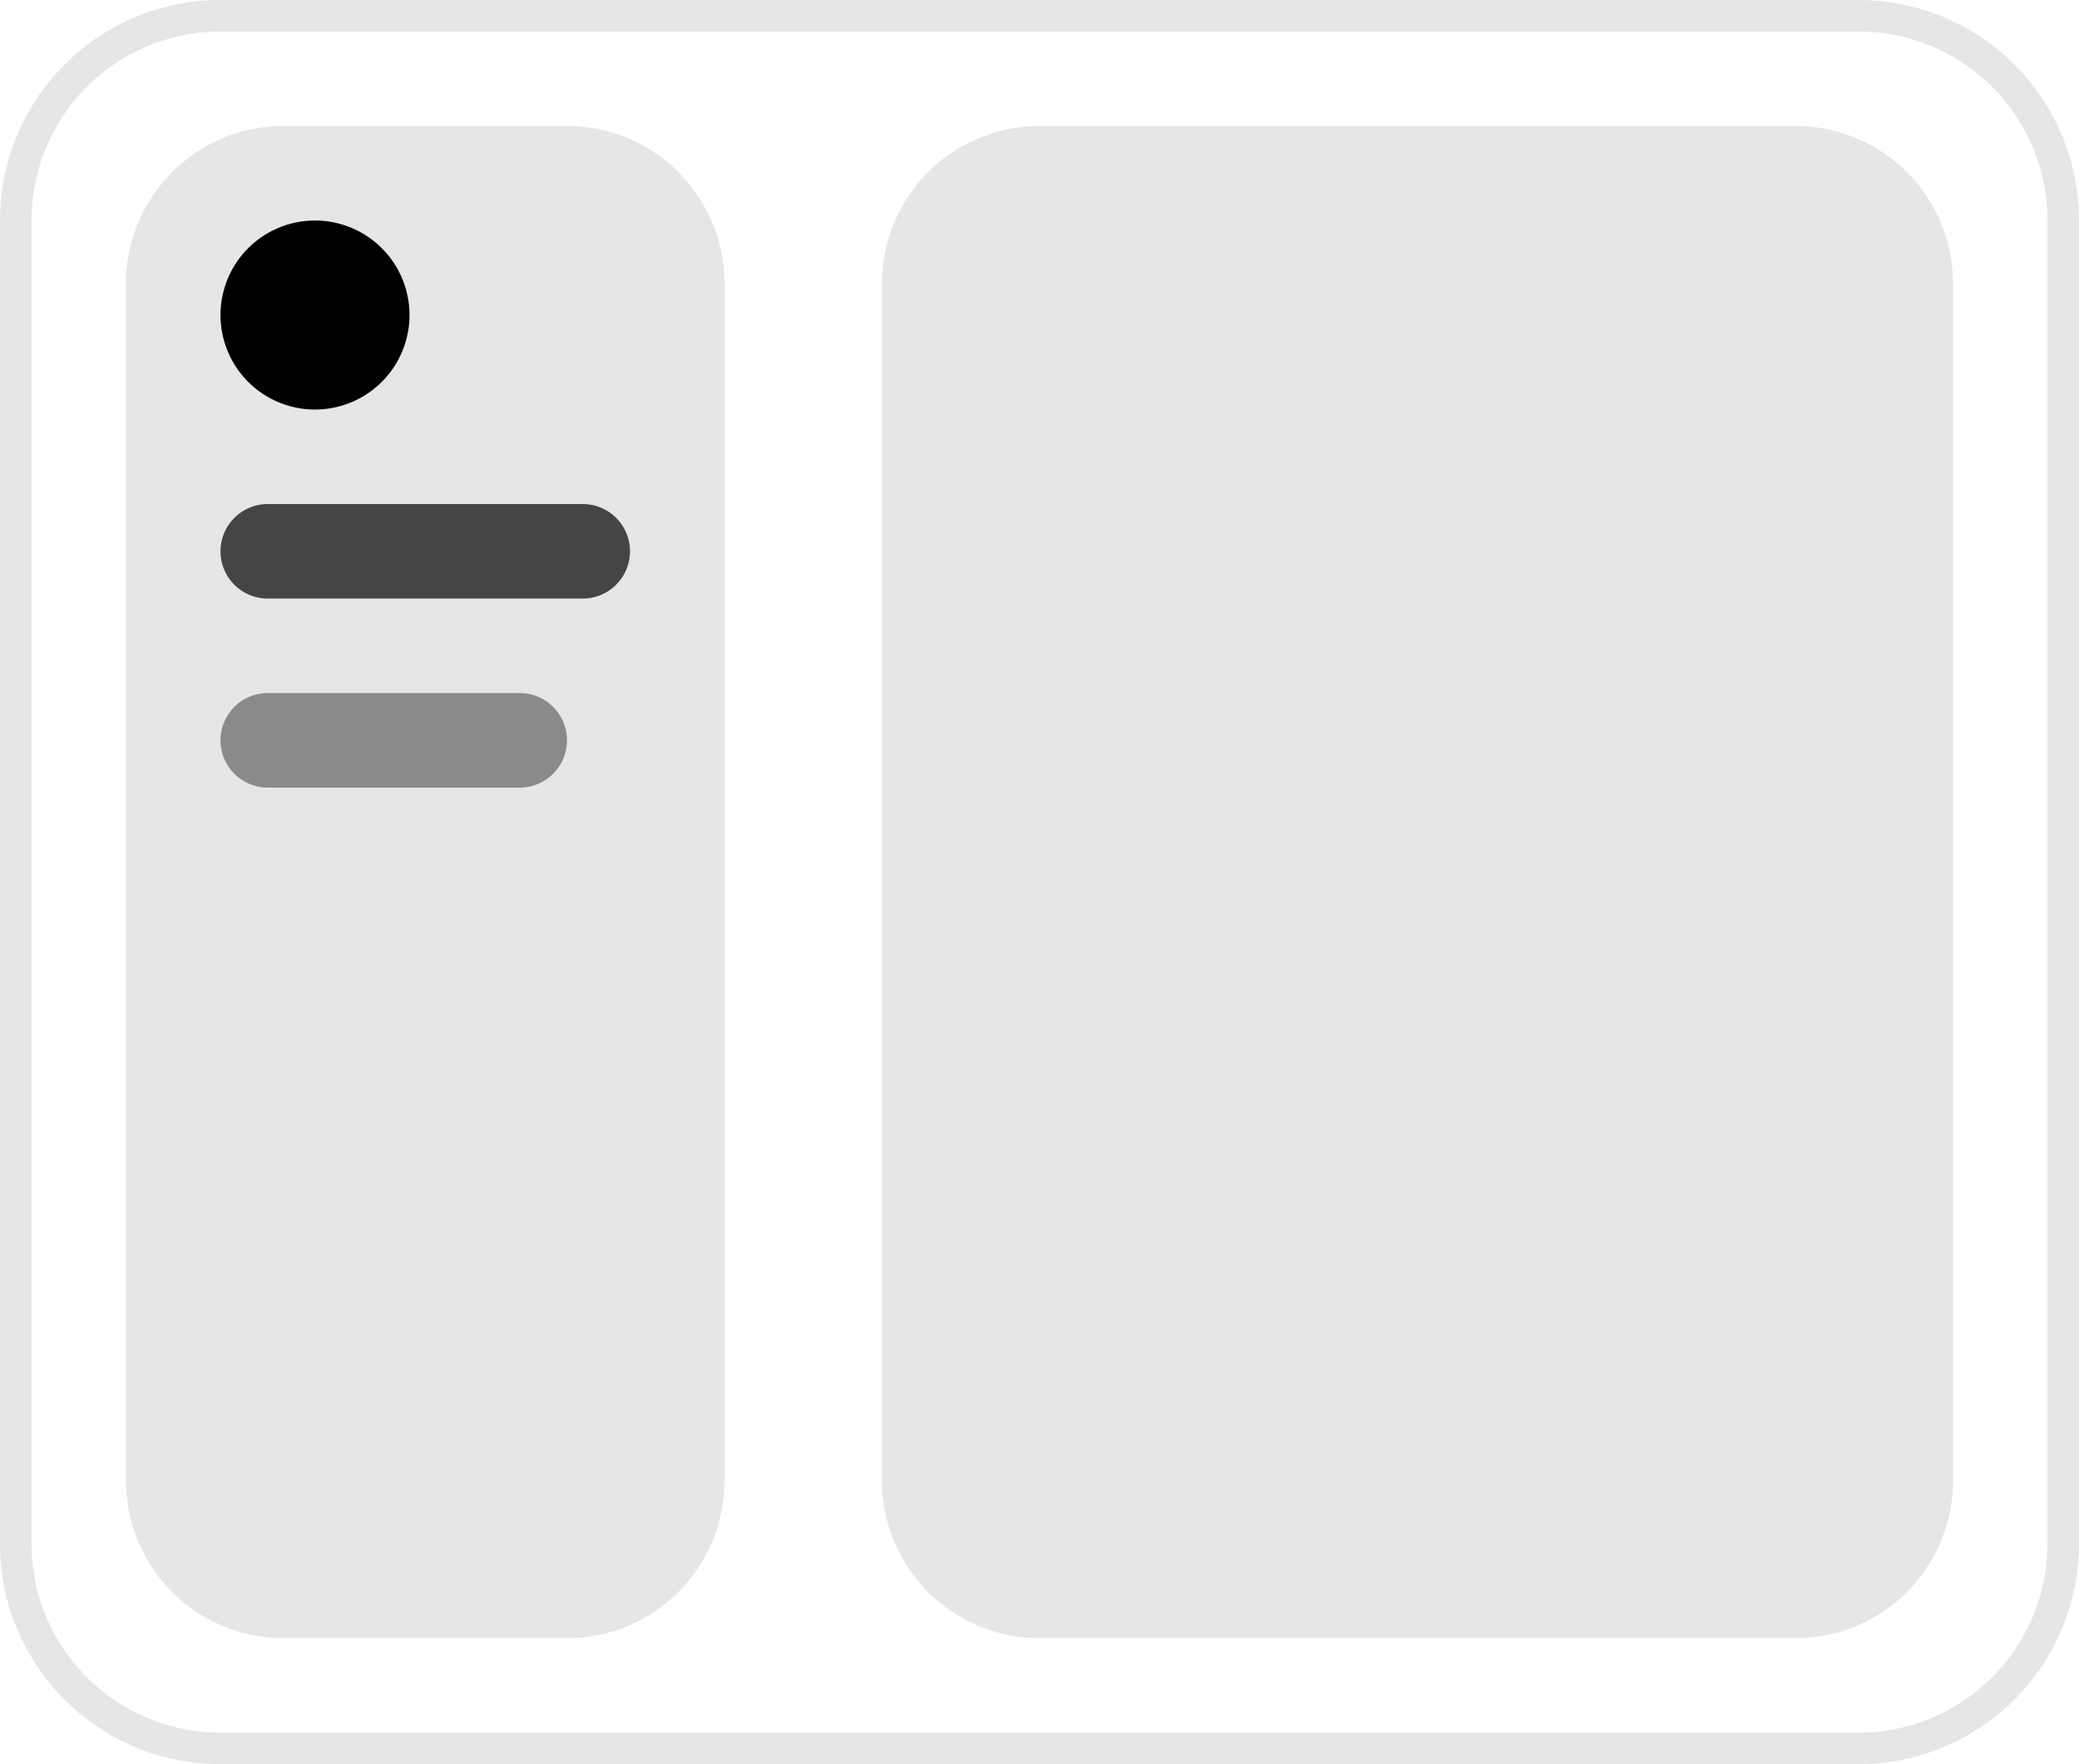<svg xmlns:xlink="http://www.w3.org/1999/xlink"  xmlns="http://www.w3.org/2000/svg" viewBox="0 0 66 56" fill="none" aria-label="helium" class="h-[92px] w-full"><path fill="currentColor" fill-rule="evenodd" d="M59 1H7a6 6 0 0 0-6 6v42a6 6 0 0 0 6 6h52a6 6 0 0 0 6-6V7a6 6 0 0 0-6-6ZM7 0a7 7 0 0 0-7 7v42a7 7 0 0 0 7 7h52a7 7 0 0 0 7-7V7a7 7 0 0 0-7-7H7Z" clip-rule="evenodd" opacity="0.1"></path><path fill="currentColor" d="M28 9a5 5 0 0 1 5-5h24a5 5 0 0 1 5 5v38a5 5 0 0 1-5 5H33a5 5 0 0 1-5-5V9ZM4 9a5 5 0 0 1 5-5h9a5 5 0 0 1 5 5v38a5 5 0 0 1-5 5H9a5 5 0 0 1-5-5V9Z" opacity="0.1"></path><path fill="currentColor" d="M7 10a3 3 0 1 1 6 0 3 3 0 1 1-6 0Z"></path><path fill="currentColor" d="M7 17.5A1.5 1.5 0 0 1 8.5 16h10a1.5 1.5 0 0 1 0 3h-10A1.5 1.5 0 0 1 7 17.5Z" opacity="0.7"></path><path fill="currentColor" d="M7 23.5A1.5 1.5 0 0 1 8.5 22h8a1.5 1.5 0 0 1 0 3h-8A1.5 1.5 0 0 1 7 23.5Z" opacity="0.4"></path></svg>